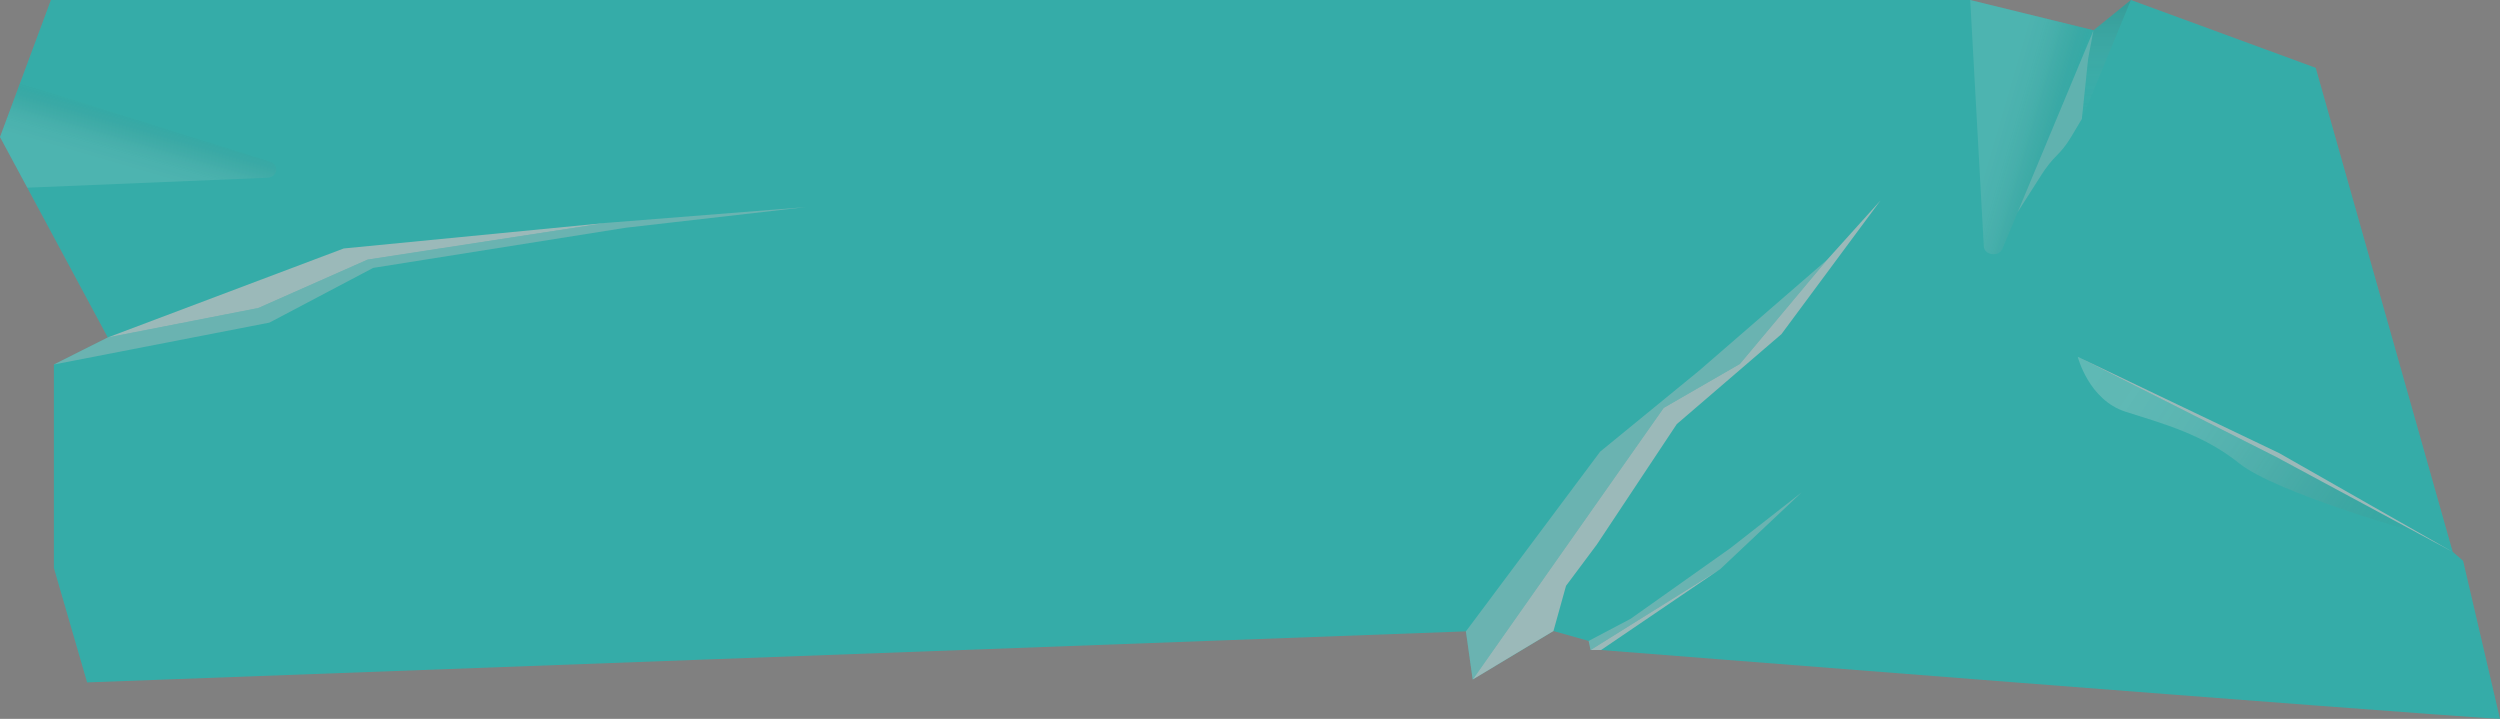 <?xml version="1.0" encoding="UTF-8"?><svg xmlns="http://www.w3.org/2000/svg" xmlns:xlink="http://www.w3.org/1999/xlink" viewBox="0 0 452.88 130.23"><rect x="0" y="0" width="452.88" height="130.23" fill="#808080" stroke="none"/><defs><style>.j{fill:url(#f);opacity:.36;}.j,.k,.l,.m{mix-blend-mode:overlay;}.n{opacity:.74;}.o{opacity:.76;}.o,.p,.l{fill:#d1d3d4;}.o,.p,.q{mix-blend-mode:multiply;}.p{opacity:.32;}.k{fill:url(#c);}.k,.m{opacity:.21;}.r{fill:#1bbcb6;}.l{opacity:.4;}.s{isolation:isolate;}.q{fill:url(#e);opacity:.15;}.m{fill:url(#d);}</style><linearGradient id="c" x1="529.75" y1="-263.74" x2="525.62" y2="-277.94" gradientTransform="translate(637.4 -502.92) rotate(90) scale(1 -1)" gradientUnits="userSpaceOnUse"><stop offset="0" stop-color="#231f20" stop-opacity="0"/><stop offset=".04" stop-color="#383435" stop-opacity=".07"/><stop offset=".15" stop-color="#6c696a" stop-opacity=".23"/><stop offset=".27" stop-color="#999798" stop-opacity=".38"/><stop offset=".39" stop-color="#bebdbd" stop-opacity=".5"/><stop offset=".51" stop-color="#dbdada" stop-opacity=".59"/><stop offset=".65" stop-color="#efefef" stop-opacity=".65"/><stop offset=".8" stop-color="#fbfbfb" stop-opacity=".69"/><stop offset="1" stop-color="#fff" stop-opacity=".7"/></linearGradient><linearGradient id="d" x1="-34.18" y1="-2520.82" x2="-37.38" y2="-2531.83" gradientTransform="translate(61.1 -2499.46) scale(1 -1)" xlink:href="#c"/><linearGradient id="e" x1="502.92" y1="-255.82" x2="524.48" y2="-255.82" gradientTransform="translate(637.4 -502.92) rotate(90) scale(1 -1)" gradientUnits="userSpaceOnUse"><stop offset="0" stop-color="#231f20"/><stop offset="1" stop-color="#fff" stop-opacity="0"/></linearGradient><linearGradient id="f" x1="895.89" y1="-1776.24" x2="964.73" y2="-1776.24" gradientTransform="translate(603.65 -1913.13) rotate(33.3) scale(1 -1)" gradientUnits="userSpaceOnUse"><stop offset="0" stop-color="#fff" stop-opacity=".7"/><stop offset=".2" stop-color="#fbfbfb" stop-opacity=".69"/><stop offset=".35" stop-color="#efefef" stop-opacity=".65"/><stop offset=".49" stop-color="#dbdada" stop-opacity=".59"/><stop offset=".61" stop-color="#bebdbd" stop-opacity=".5"/><stop offset=".73" stop-color="#999798" stop-opacity=".38"/><stop offset=".85" stop-color="#6c696a" stop-opacity=".23"/><stop offset=".96" stop-color="#383435" stop-opacity=".07"/><stop offset="1" stop-color="#231f20" stop-opacity="0"/></linearGradient></defs><g class="s"><g id="b"><g class="n"><path class="r" d="M290.04,117.75h-1.9s-.35-1.64-.35-1.64l-6.38-1.8-14.63,8.78-1.23-8.72L15.78,123.62l-6.02-20.74v-36.85s9.76-4.9,9.76-4.9L0,24.82,9.22,0h347.69s22.35,5.48,22.35,5.48L386.02,0l33.48,12.29,24.81,87.66,1.89,1.65,6.68,28.63c-18.64-1.11-162.85-12.48-162.85-12.48Z"/><polygon class="l" points="266.78 123.1 301.38 73.89 315.18 65.93 331.01 47.03 307.81 67.14 289.87 81.82 265.55 114.38 266.78 123.1"/><polygon class="o" points="281.41 114.31 283.69 106.12 289.28 98.63 303.75 76.83 322.71 60.53 340.66 36.31 331.01 47.03 315.18 65.93 301.38 73.89 266.78 123.1 281.41 114.31"/><polygon class="l" points="287.78 116.11 295.4 112.09 313.43 99.32 326.38 89.19 311.65 103.07 288.13 117.75 287.78 116.11"/><polygon class="o" points="288.13 117.75 311.65 103.07 290.04 117.75 288.13 117.75"/><path class="k" d="M359.37,44.62L356.91,0l22.35,5.48-16.51,39.58c-.65,1.55-3.29,1.21-3.38-.44Z"/><path class="m" d="M48.41,32.2l-43.47,1.8L0,24.82l3.62-9.75,45.29,14.2c1.79.56,1.39,2.85-.51,2.93Z"/><path class="p" d="M379.25,5.48l-13.74,32.94,4.28-6.72c.8-1.26,1.72-2.47,2.82-3.56.71-.7,1.67-1.8,2.62-3.4l1.9-3.19,1.14-10.9.97-5.17Z"/><polygon class="q" points="386.02 0 377.14 21.56 378.27 10.78 379.25 5.48 386.02 0"/><path class="j" d="M376.39,64.64s1.98,7.81,8.65,9.94c6.67,2.13,14.05,4.09,20.64,9.38,6.59,5.29,32.14,12.53,32.14,12.53l-25.47-13.71-35.97-18.15Z"/><polygon class="o" points="66.59 47.03 46.78 55.8 19.52 61.13 62.27 45.01 109.76 40.38 66.59 47.03"/><polygon class="l" points="9.76 66.03 48.81 58.44 67.6 48.53 113.31 41.26 145.94 37.52 109.76 40.38 66.59 47.03 46.78 55.8 19.52 61.13 9.76 66.03"/><polygon class="o" points="412.36 82.79 376.39 64.64 412.89 82.09 444.39 100.03 412.36 82.79"/></g></g></g></svg>